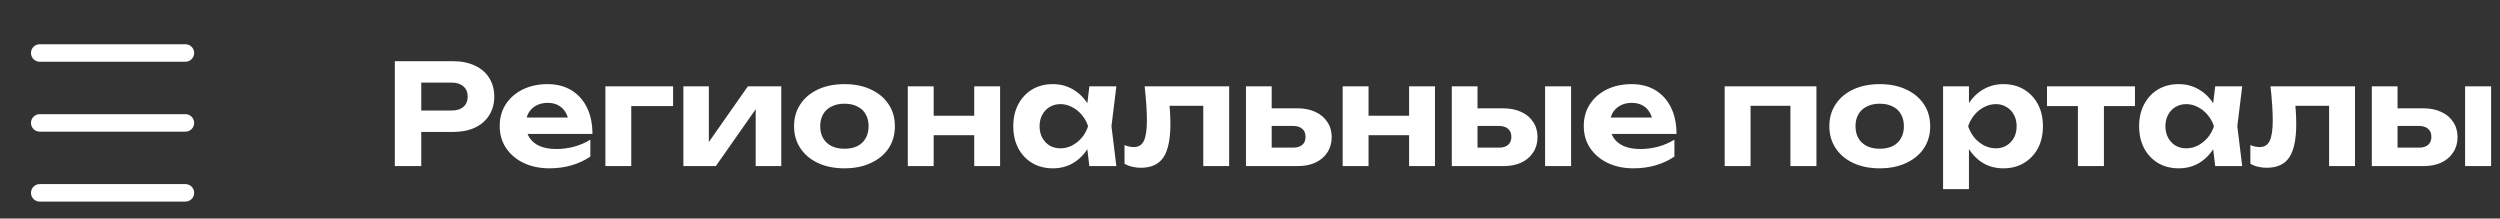 <svg width="286" height="25" viewBox="0 0 286 25" fill="none" xmlns="http://www.w3.org/2000/svg">
<rect x="0" y="0" width="286" height="25" fill="#333333" stroke="none"/>
<path d="M4.545 22.061H21.212" stroke="white" stroke-width="2" stroke-linecap="round"/>
<path d="M4.545 14.061H21.212" stroke="white" stroke-width="2" stroke-linecap="round"/>
<path d="M4.545 6.061H21.212" stroke="white" stroke-width="2" stroke-linecap="round"/>
<path d="M51.808 7C52.789 7 53.632 7.171 54.336 7.512C55.051 7.843 55.595 8.312 55.968 8.92C56.352 9.528 56.544 10.237 56.544 11.048C56.544 11.859 56.352 12.568 55.968 13.176C55.595 13.784 55.051 14.259 54.336 14.6C53.632 14.931 52.789 15.096 51.808 15.096H46.56V12.648H51.648C52.224 12.648 52.677 12.509 53.008 12.232C53.339 11.944 53.504 11.549 53.504 11.048C53.504 10.547 53.339 10.157 53.008 9.88C52.677 9.592 52.224 9.448 51.648 9.448H46.832L48.192 8.04V19H45.168V7H51.808ZM62.848 19.256C61.76 19.256 60.784 19.053 59.92 18.648C59.067 18.243 58.395 17.677 57.904 16.952C57.414 16.227 57.168 15.379 57.168 14.408C57.168 13.459 57.403 12.627 57.872 11.912C58.342 11.197 58.987 10.637 59.808 10.232C60.64 9.827 61.579 9.624 62.624 9.624C63.691 9.624 64.608 9.859 65.376 10.328C66.144 10.797 66.736 11.459 67.152 12.312C67.568 13.165 67.776 14.168 67.776 15.32H59.552V13.448H66.144L65.072 14.12C65.04 13.619 64.918 13.197 64.704 12.856C64.502 12.504 64.23 12.237 63.888 12.056C63.547 11.864 63.142 11.768 62.672 11.768C62.16 11.768 61.718 11.869 61.344 12.072C60.971 12.275 60.678 12.557 60.464 12.92C60.262 13.283 60.16 13.704 60.16 14.184C60.16 14.792 60.294 15.309 60.56 15.736C60.838 16.163 61.232 16.488 61.744 16.712C62.267 16.936 62.902 17.048 63.648 17.048C64.331 17.048 65.014 16.957 65.696 16.776C66.379 16.584 66.992 16.317 67.536 15.976V17.912C66.918 18.339 66.208 18.669 65.408 18.904C64.619 19.139 63.766 19.256 62.848 19.256ZM77.001 9.88V12.136H70.857L72.217 10.776V19H69.257V9.88H77.001ZM78.179 19V9.88H81.091V17.4L80.419 17.208L85.555 9.88H89.379V19H86.451V11.304L87.139 11.512L81.891 19H78.179ZM96.6 19.256C95.448 19.256 94.44 19.053 93.576 18.648C92.712 18.243 92.04 17.677 91.56 16.952C91.08 16.227 90.84 15.389 90.84 14.44C90.84 13.48 91.08 12.643 91.56 11.928C92.04 11.203 92.712 10.637 93.576 10.232C94.451 9.827 95.459 9.624 96.6 9.624C97.752 9.624 98.76 9.827 99.624 10.232C100.499 10.637 101.176 11.203 101.656 11.928C102.136 12.643 102.376 13.48 102.376 14.44C102.376 15.4 102.136 16.243 101.656 16.968C101.176 17.683 100.499 18.243 99.624 18.648C98.76 19.053 97.752 19.256 96.6 19.256ZM96.6 17.016C97.187 17.016 97.683 16.915 98.088 16.712C98.504 16.499 98.819 16.2 99.032 15.816C99.256 15.432 99.368 14.973 99.368 14.44C99.368 13.907 99.256 13.448 99.032 13.064C98.819 12.68 98.504 12.387 98.088 12.184C97.683 11.971 97.187 11.864 96.6 11.864C96.035 11.864 95.544 11.971 95.128 12.184C94.712 12.387 94.392 12.68 94.168 13.064C93.944 13.448 93.832 13.907 93.832 14.44C93.832 14.973 93.944 15.432 94.168 15.816C94.392 16.2 94.712 16.499 95.128 16.712C95.544 16.915 96.035 17.016 96.6 17.016ZM103.851 9.88H106.811V19H103.851V9.88ZM111.451 9.88H114.411V19H111.451V9.88ZM105.547 13.24H112.587V15.464H105.547V13.24ZM124.623 19L124.223 15.688L124.655 14.44L124.223 13.208L124.623 9.88H127.711L127.151 14.44L127.711 19H124.623ZM125.359 14.44C125.199 15.411 124.895 16.259 124.447 16.984C123.999 17.699 123.434 18.259 122.751 18.664C122.068 19.059 121.3 19.256 120.447 19.256C119.551 19.256 118.762 19.053 118.079 18.648C117.407 18.243 116.879 17.683 116.495 16.968C116.111 16.243 115.919 15.4 115.919 14.44C115.919 13.48 116.111 12.643 116.495 11.928C116.879 11.203 117.407 10.637 118.079 10.232C118.762 9.827 119.551 9.624 120.447 9.624C121.3 9.624 122.068 9.827 122.751 10.232C123.434 10.627 123.999 11.181 124.447 11.896C124.906 12.611 125.21 13.459 125.359 14.44ZM118.927 14.44C118.927 14.931 119.028 15.368 119.231 15.752C119.434 16.125 119.711 16.424 120.063 16.648C120.426 16.861 120.842 16.968 121.311 16.968C121.78 16.968 122.223 16.861 122.639 16.648C123.066 16.424 123.439 16.125 123.759 15.752C124.079 15.368 124.319 14.931 124.479 14.44C124.319 13.949 124.079 13.517 123.759 13.144C123.439 12.76 123.066 12.461 122.639 12.248C122.223 12.024 121.78 11.912 121.311 11.912C120.842 11.912 120.426 12.024 120.063 12.248C119.711 12.461 119.434 12.76 119.231 13.144C119.028 13.517 118.927 13.949 118.927 14.44ZM130.95 9.88H140.614V19H137.654V10.744L139.014 12.104H132.438L133.702 10.968C133.766 11.619 133.814 12.211 133.846 12.744C133.878 13.267 133.894 13.741 133.894 14.168C133.894 15.928 133.627 17.208 133.094 18.008C132.56 18.797 131.696 19.192 130.502 19.192C130.171 19.192 129.851 19.155 129.542 19.08C129.232 19.016 128.934 18.899 128.646 18.728V16.6C128.838 16.675 129.024 16.733 129.206 16.776C129.397 16.808 129.568 16.824 129.718 16.824C130.251 16.824 130.63 16.589 130.854 16.12C131.088 15.64 131.206 14.851 131.206 13.752C131.206 13.24 131.184 12.664 131.142 12.024C131.099 11.373 131.035 10.659 130.95 9.88ZM142.538 19V9.88H145.482V18.248L144.554 16.888H147.946C148.394 16.888 148.741 16.781 148.986 16.568C149.231 16.355 149.354 16.051 149.354 15.656C149.354 15.261 149.231 14.957 148.986 14.744C148.741 14.52 148.394 14.408 147.946 14.408H144.554V12.392H148.426C149.215 12.392 149.903 12.531 150.49 12.808C151.077 13.075 151.53 13.459 151.85 13.96C152.181 14.451 152.346 15.027 152.346 15.688C152.346 16.349 152.181 16.931 151.85 17.432C151.53 17.933 151.077 18.323 150.49 18.6C149.914 18.867 149.237 19 148.458 19H142.538ZM153.601 9.88H156.561V19H153.601V9.88ZM161.201 9.88H164.161V19H161.201V9.88ZM155.297 13.24H162.337V15.464H155.297V13.24ZM176.757 9.88H179.733V19H176.757V9.88ZM166.085 19V9.88H169.029V18.248L168.101 16.888H171.493C171.941 16.888 172.288 16.781 172.533 16.568C172.778 16.355 172.901 16.051 172.901 15.656C172.901 15.261 172.778 14.957 172.533 14.744C172.288 14.52 171.941 14.408 171.493 14.408H168.101V12.392H171.973C172.762 12.392 173.45 12.531 174.037 12.808C174.624 13.075 175.077 13.459 175.397 13.96C175.728 14.451 175.893 15.027 175.893 15.688C175.893 16.349 175.728 16.931 175.397 17.432C175.077 17.933 174.624 18.323 174.037 18.6C173.461 18.867 172.784 19 172.005 19H166.085ZM186.864 19.256C185.776 19.256 184.8 19.053 183.936 18.648C183.083 18.243 182.411 17.677 181.92 16.952C181.429 16.227 181.184 15.379 181.184 14.408C181.184 13.459 181.419 12.627 181.888 11.912C182.357 11.197 183.003 10.637 183.824 10.232C184.656 9.827 185.595 9.624 186.64 9.624C187.707 9.624 188.624 9.859 189.392 10.328C190.16 10.797 190.752 11.459 191.168 12.312C191.584 13.165 191.792 14.168 191.792 15.32H183.568V13.448H190.16L189.088 14.12C189.056 13.619 188.933 13.197 188.72 12.856C188.517 12.504 188.245 12.237 187.904 12.056C187.563 11.864 187.157 11.768 186.688 11.768C186.176 11.768 185.733 11.869 185.36 12.072C184.987 12.275 184.693 12.557 184.48 12.92C184.277 13.283 184.176 13.704 184.176 14.184C184.176 14.792 184.309 15.309 184.576 15.736C184.853 16.163 185.248 16.488 185.76 16.712C186.283 16.936 186.917 17.048 187.664 17.048C188.347 17.048 189.029 16.957 189.712 16.776C190.395 16.584 191.008 16.317 191.552 15.976V17.912C190.933 18.339 190.224 18.669 189.424 18.904C188.635 19.139 187.781 19.256 186.864 19.256ZM207.8 9.88V19H204.824V10.744L206.184 12.104H198.904L200.264 10.744V19H197.304V9.88H207.8ZM215.038 19.256C213.886 19.256 212.878 19.053 212.014 18.648C211.15 18.243 210.478 17.677 209.998 16.952C209.518 16.227 209.278 15.389 209.278 14.44C209.278 13.48 209.518 12.643 209.998 11.928C210.478 11.203 211.15 10.637 212.014 10.232C212.888 9.827 213.896 9.624 215.038 9.624C216.19 9.624 217.198 9.827 218.062 10.232C218.936 10.637 219.614 11.203 220.094 11.928C220.574 12.643 220.814 13.48 220.814 14.44C220.814 15.4 220.574 16.243 220.094 16.968C219.614 17.683 218.936 18.243 218.062 18.648C217.198 19.053 216.19 19.256 215.038 19.256ZM215.038 17.016C215.624 17.016 216.12 16.915 216.526 16.712C216.942 16.499 217.256 16.2 217.47 15.816C217.694 15.432 217.806 14.973 217.806 14.44C217.806 13.907 217.694 13.448 217.47 13.064C217.256 12.68 216.942 12.387 216.526 12.184C216.12 11.971 215.624 11.864 215.038 11.864C214.472 11.864 213.982 11.971 213.566 12.184C213.15 12.387 212.83 12.68 212.606 13.064C212.382 13.448 212.27 13.907 212.27 14.44C212.27 14.973 212.382 15.432 212.606 15.816C212.83 16.2 213.15 16.499 213.566 16.712C213.982 16.915 214.472 17.016 215.038 17.016ZM222.288 9.88H225.248V12.632L225.136 13.016V15.384L225.248 16.088V21.64H222.288V9.88ZM224.272 14.44C224.432 13.459 224.736 12.611 225.184 11.896C225.632 11.181 226.197 10.627 226.88 10.232C227.573 9.827 228.341 9.624 229.184 9.624C230.08 9.624 230.864 9.827 231.536 10.232C232.219 10.637 232.752 11.203 233.136 11.928C233.52 12.643 233.712 13.48 233.712 14.44C233.712 15.4 233.52 16.243 233.136 16.968C232.752 17.683 232.219 18.243 231.536 18.648C230.864 19.053 230.08 19.256 229.184 19.256C228.331 19.256 227.563 19.059 226.88 18.664C226.208 18.259 225.648 17.699 225.2 16.984C224.752 16.259 224.443 15.411 224.272 14.44ZM230.704 14.44C230.704 13.949 230.603 13.517 230.4 13.144C230.197 12.76 229.915 12.461 229.552 12.248C229.2 12.024 228.795 11.912 228.336 11.912C227.867 11.912 227.419 12.024 226.992 12.248C226.565 12.461 226.192 12.76 225.872 13.144C225.563 13.517 225.323 13.949 225.152 14.44C225.323 14.931 225.563 15.368 225.872 15.752C226.192 16.125 226.565 16.424 226.992 16.648C227.419 16.861 227.867 16.968 228.336 16.968C228.795 16.968 229.2 16.861 229.552 16.648C229.915 16.424 230.197 16.125 230.4 15.752C230.603 15.368 230.704 14.931 230.704 14.44ZM237.713 10.904H240.689V19H237.713V10.904ZM234.177 9.88H244.241V12.136H234.177V9.88ZM253.42 19L253.02 15.688L253.452 14.44L253.02 13.208L253.42 9.88H256.508L255.948 14.44L256.508 19H253.42ZM254.156 14.44C253.996 15.411 253.692 16.259 253.244 16.984C252.796 17.699 252.231 18.259 251.548 18.664C250.865 19.059 250.097 19.256 249.244 19.256C248.348 19.256 247.559 19.053 246.876 18.648C246.204 18.243 245.676 17.683 245.292 16.968C244.908 16.243 244.716 15.4 244.716 14.44C244.716 13.48 244.908 12.643 245.292 11.928C245.676 11.203 246.204 10.637 246.876 10.232C247.559 9.827 248.348 9.624 249.244 9.624C250.097 9.624 250.865 9.827 251.548 10.232C252.231 10.627 252.796 11.181 253.244 11.896C253.703 12.611 254.007 13.459 254.156 14.44ZM247.724 14.44C247.724 14.931 247.825 15.368 248.028 15.752C248.231 16.125 248.508 16.424 248.86 16.648C249.223 16.861 249.639 16.968 250.108 16.968C250.577 16.968 251.02 16.861 251.436 16.648C251.863 16.424 252.236 16.125 252.556 15.752C252.876 15.368 253.116 14.931 253.276 14.44C253.116 13.949 252.876 13.517 252.556 13.144C252.236 12.76 251.863 12.461 251.436 12.248C251.02 12.024 250.577 11.912 250.108 11.912C249.639 11.912 249.223 12.024 248.86 12.248C248.508 12.461 248.231 12.76 248.028 13.144C247.825 13.517 247.724 13.949 247.724 14.44ZM259.746 9.88H269.41V19H266.45V10.744L267.81 12.104H261.234L262.498 10.968C262.562 11.619 262.61 12.211 262.642 12.744C262.674 13.267 262.69 13.741 262.69 14.168C262.69 15.928 262.424 17.208 261.89 18.008C261.357 18.797 260.493 19.192 259.298 19.192C258.968 19.192 258.648 19.155 258.338 19.08C258.029 19.016 257.73 18.899 257.442 18.728V16.6C257.634 16.675 257.821 16.733 258.002 16.776C258.194 16.808 258.365 16.824 258.514 16.824C259.048 16.824 259.426 16.589 259.65 16.12C259.885 15.64 260.002 14.851 260.002 13.752C260.002 13.24 259.981 12.664 259.938 12.024C259.896 11.373 259.832 10.659 259.746 9.88ZM282.007 9.88H284.983V19H282.007V9.88ZM271.335 19V9.88H274.279V18.248L273.351 16.888H276.743C277.191 16.888 277.538 16.781 277.783 16.568C278.028 16.355 278.151 16.051 278.151 15.656C278.151 15.261 278.028 14.957 277.783 14.744C277.538 14.52 277.191 14.408 276.743 14.408H273.351V12.392H277.223C278.012 12.392 278.7 12.531 279.287 12.808C279.874 13.075 280.327 13.459 280.647 13.96C280.978 14.451 281.143 15.027 281.143 15.688C281.143 16.349 280.978 16.931 280.647 17.432C280.327 17.933 279.874 18.323 279.287 18.6C278.711 18.867 278.034 19 277.255 19H271.335Z" fill="white"/>
</svg>
